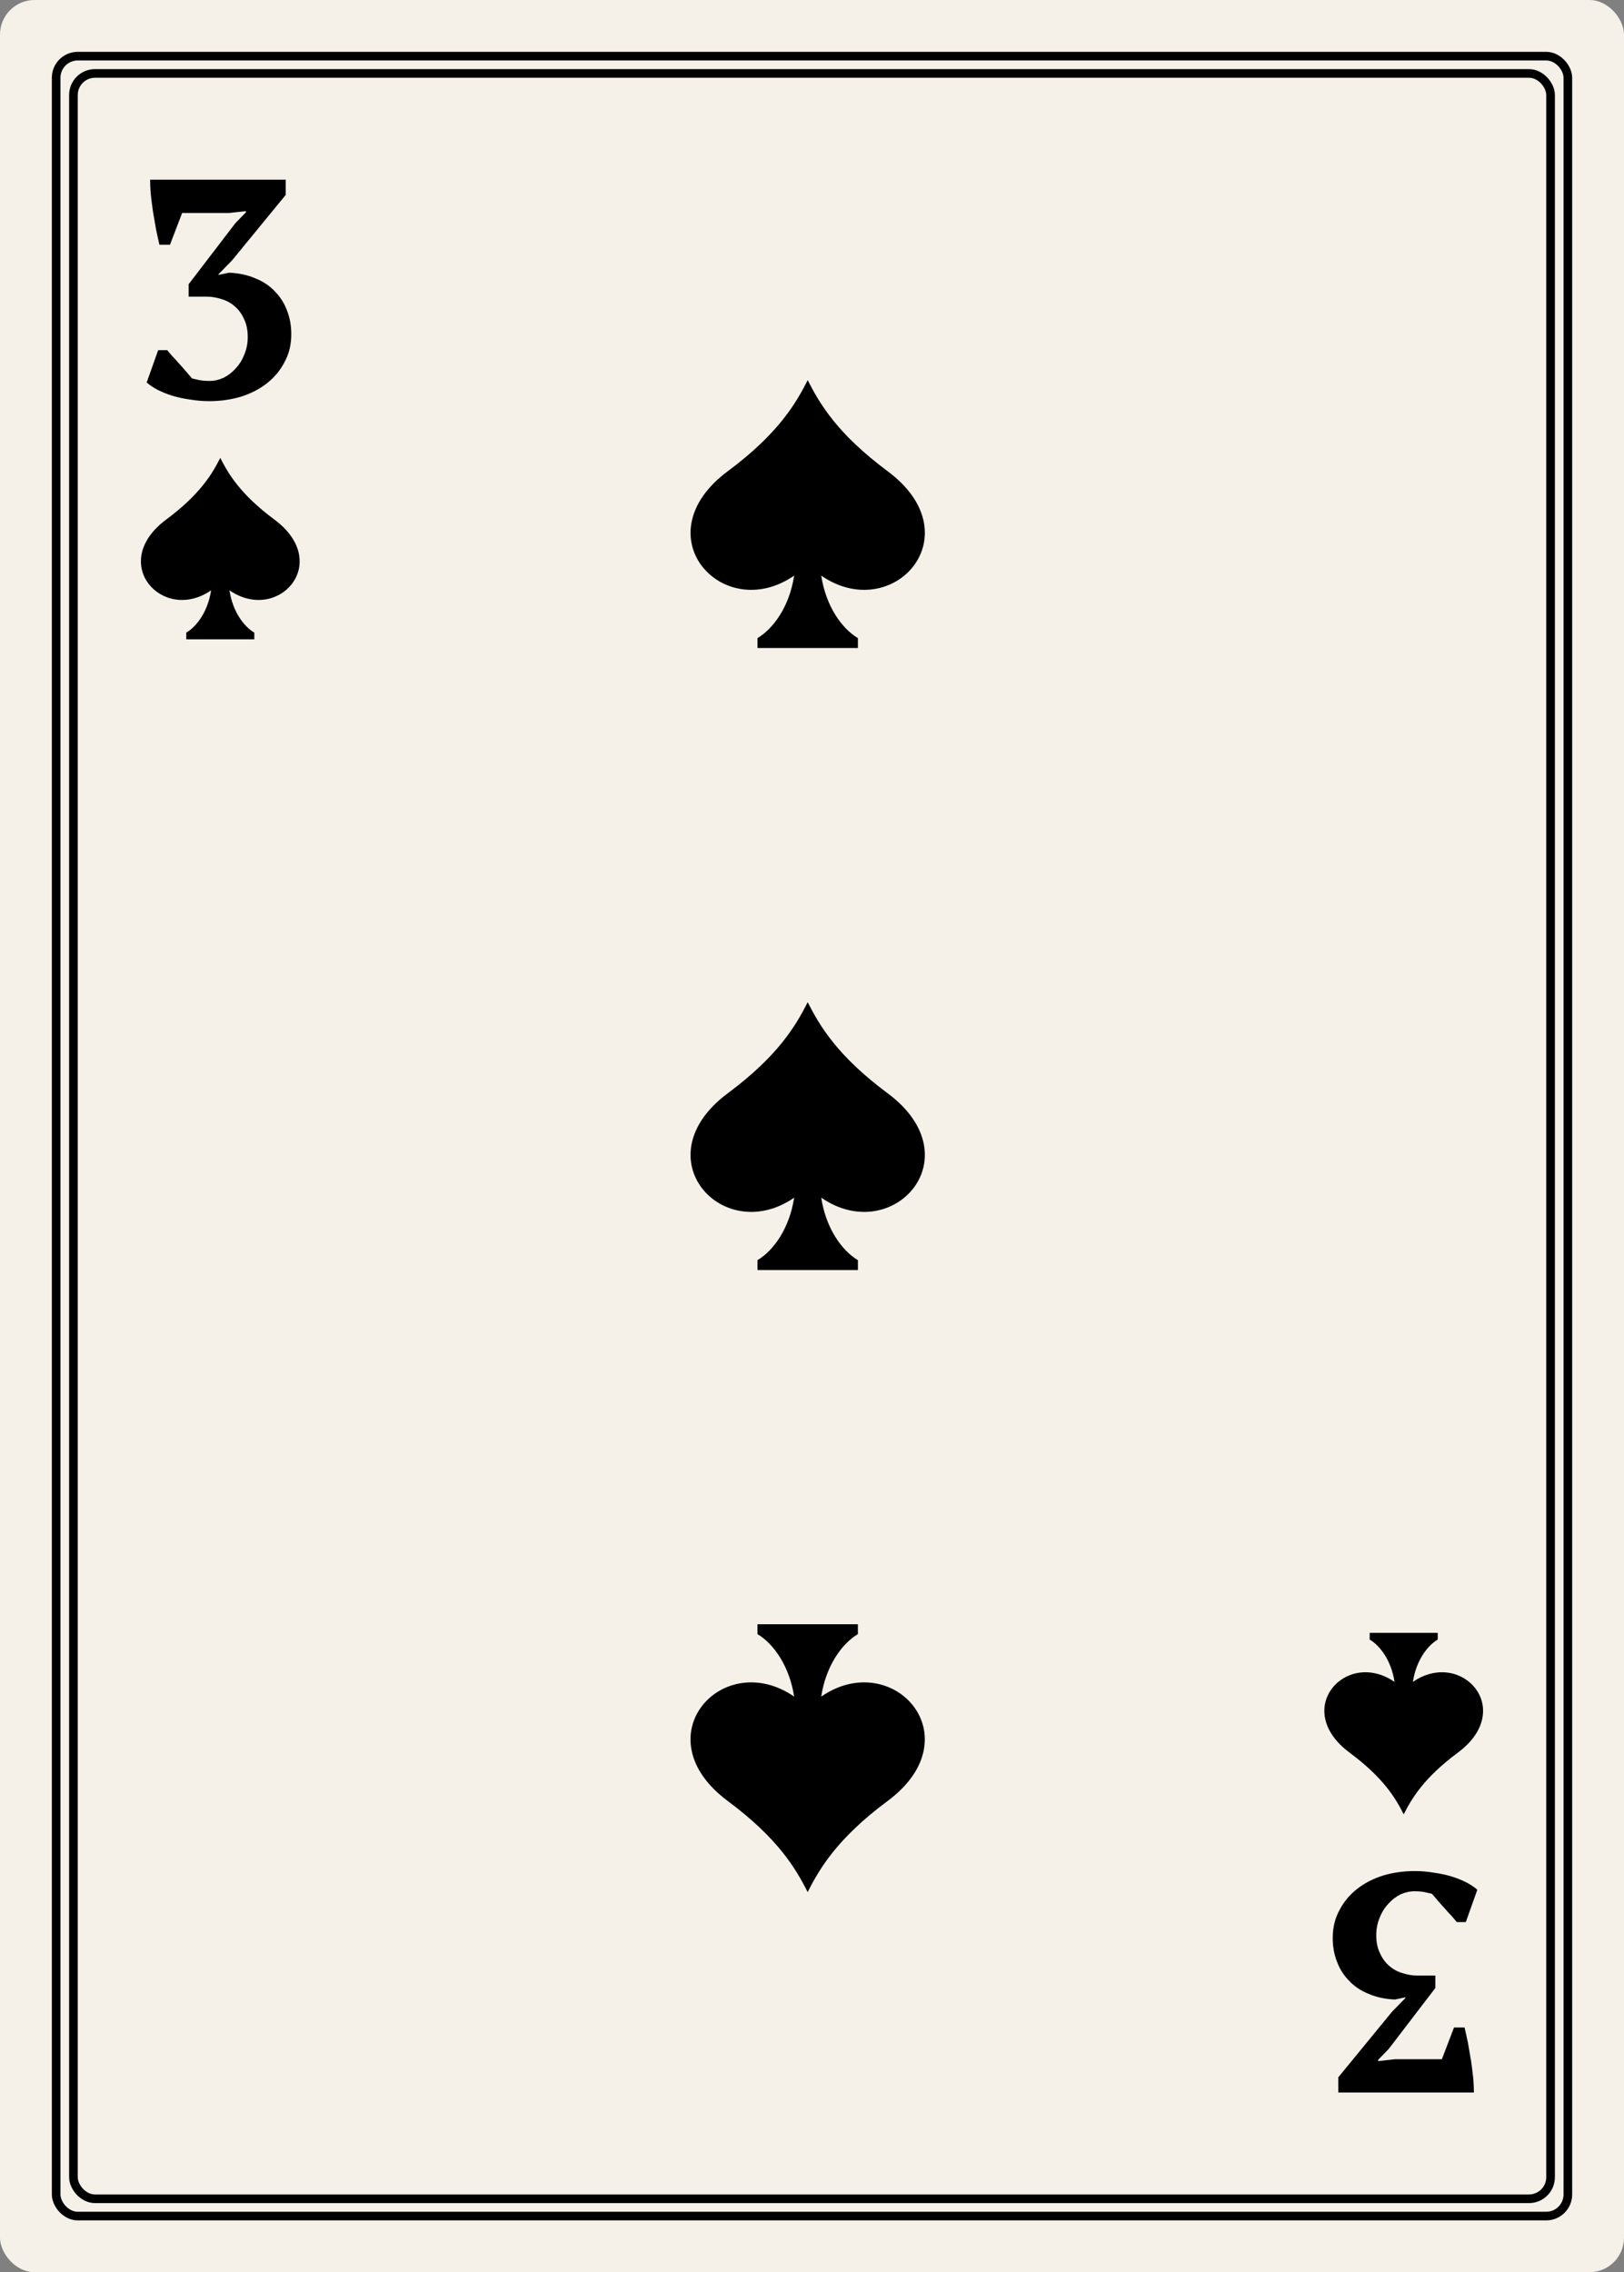 <svg width="188" height="263" viewBox="0 0 188 263" fill="none" xmlns="http://www.w3.org/2000/svg">
<rect x="0" y="0" width="188" height="263" fill="#808080" stroke="none"/>
<rect width="188" height="263" rx="4" fill="#F5F0E8"/>
<rect x="6.5" y="6.5" width="175" height="250" rx="2.5" fill="#F5F0E8" stroke="black" stroke-linecap="round"/>
<rect x="8.5" y="8.5" width="171" height="246" rx="2.5" fill="#F5F0E8" stroke="black" stroke-linecap="round"/>
<path d="M102.752 54.54C96.893 50.184 94.872 46.699 93.502 44C92.13 46.699 90.111 50.184 84.252 54.54C74.261 61.966 83.665 72.33 91.934 66.626C91.396 70.166 89.557 72.747 87.689 73.859V75.002H99.314V73.859C97.447 72.747 95.608 70.166 95.069 66.626C103.339 72.33 112.743 61.966 102.752 54.54Z" fill="black"/>
<path d="M102.752 126.54C96.893 122.185 94.872 118.699 93.502 116C92.13 118.699 90.111 122.185 84.252 126.54C74.261 133.966 83.665 144.33 91.934 138.626C91.396 142.166 89.557 144.747 87.689 145.859V147.002H99.314V145.859C97.447 144.747 95.608 142.166 95.069 138.626C103.339 144.33 112.743 133.966 102.752 126.54Z" fill="black"/>
<path d="M84.248 208.46C90.107 212.815 92.128 216.301 93.498 219C94.87 216.301 96.889 212.815 102.748 208.46C112.739 201.034 103.335 190.67 95.066 196.374C95.604 192.834 97.443 190.253 99.311 189.141V187.998H87.686V189.141C89.553 190.253 91.392 192.834 91.931 196.374C83.661 190.67 74.257 201.034 84.248 208.46Z" fill="black"/>
<path d="M31.767 60.14C27.798 57.19 26.429 54.828 25.501 53C24.572 54.828 23.204 57.19 19.235 60.14C12.467 65.171 18.838 72.191 24.439 68.327C24.075 70.725 22.829 72.474 21.564 73.227V74.001H29.439V73.227C28.174 72.474 26.928 70.725 26.563 68.327C32.165 72.191 38.536 65.171 31.767 60.14Z" fill="black"/>
<path d="M24.252 44.092C24.804 44.092 25.344 43.972 25.872 43.732C26.4 43.468 26.868 43.108 27.276 42.652C27.708 42.196 28.044 41.656 28.284 41.032C28.548 40.408 28.68 39.736 28.68 39.016C28.68 38.2 28.536 37.504 28.248 36.928C27.984 36.328 27.624 35.836 27.168 35.452C26.736 35.068 26.232 34.792 25.656 34.624C25.08 34.432 24.504 34.336 23.928 34.336H21.84V32.896L27.24 25.84L28.464 24.58V24.436L26.52 24.652H21.084L19.68 28.324H18.456C18.336 27.82 18.204 27.22 18.06 26.524C17.94 25.828 17.82 25.132 17.7 24.436C17.604 23.74 17.52 23.068 17.448 22.42C17.4 21.772 17.376 21.232 17.376 20.8H33.072V22.564L26.844 30.16L25.296 31.744V31.816L26.52 31.564C27.648 31.612 28.656 31.828 29.544 32.212C30.456 32.572 31.212 33.076 31.812 33.724C32.436 34.348 32.904 35.08 33.216 35.92C33.552 36.76 33.72 37.684 33.72 38.692C33.72 39.892 33.456 40.972 32.928 41.932C32.424 42.892 31.74 43.708 30.876 44.38C30.012 45.052 29.004 45.568 27.852 45.928C26.7 46.264 25.488 46.432 24.216 46.432C23.496 46.432 22.776 46.372 22.056 46.252C21.336 46.156 20.652 46.012 20.004 45.82C19.38 45.628 18.804 45.4 18.276 45.136C17.772 44.872 17.34 44.584 16.98 44.272L18.312 40.528H19.356C19.5 40.696 19.692 40.924 19.932 41.212C20.196 41.476 20.46 41.764 20.724 42.076C21.012 42.388 21.288 42.7 21.552 43.012C21.816 43.324 22.044 43.588 22.236 43.804C22.476 43.852 22.74 43.912 23.028 43.984C23.34 44.056 23.748 44.092 24.252 44.092Z" fill="black"/>
<path d="M156.233 202.86C160.202 205.81 161.571 208.172 162.499 210C163.428 208.172 164.796 205.81 168.765 202.86C175.533 197.829 169.162 190.809 163.56 194.673C163.925 192.275 165.171 190.526 166.436 189.773V188.999H158.561V189.773C159.826 190.526 161.072 192.275 161.437 194.673C155.835 190.809 149.464 197.829 156.233 202.86Z" fill="black"/>
<path d="M163.748 218.908C163.196 218.908 162.656 219.028 162.128 219.268C161.6 219.532 161.132 219.892 160.724 220.348C160.292 220.804 159.956 221.344 159.716 221.968C159.452 222.592 159.32 223.264 159.32 223.984C159.32 224.8 159.464 225.496 159.752 226.072C160.016 226.672 160.376 227.164 160.832 227.548C161.264 227.932 161.768 228.208 162.344 228.376C162.92 228.568 163.496 228.664 164.072 228.664H166.16V230.104L160.76 237.16L159.536 238.42V238.564L161.48 238.348H166.916L168.32 234.676H169.544C169.664 235.18 169.796 235.78 169.94 236.476C170.06 237.172 170.18 237.868 170.3 238.564C170.396 239.26 170.48 239.932 170.552 240.58C170.6 241.228 170.624 241.768 170.624 242.2H154.928V240.436L161.156 232.84L162.704 231.256V231.184L161.48 231.436C160.352 231.388 159.344 231.172 158.456 230.788C157.544 230.428 156.788 229.924 156.188 229.276C155.564 228.652 155.096 227.92 154.784 227.08C154.448 226.24 154.28 225.316 154.28 224.308C154.28 223.108 154.544 222.028 155.072 221.068C155.576 220.108 156.26 219.292 157.124 218.62C157.988 217.948 158.996 217.432 160.148 217.072C161.3 216.736 162.512 216.568 163.784 216.568C164.504 216.568 165.224 216.628 165.944 216.748C166.664 216.844 167.348 216.988 167.996 217.18C168.62 217.372 169.196 217.6 169.724 217.864C170.228 218.128 170.66 218.416 171.02 218.728L169.688 222.472H168.644C168.5 222.304 168.308 222.076 168.068 221.788C167.804 221.524 167.54 221.236 167.276 220.924C166.988 220.612 166.712 220.3 166.448 219.988C166.184 219.676 165.956 219.412 165.764 219.196C165.524 219.148 165.26 219.088 164.972 219.016C164.66 218.944 164.252 218.908 163.748 218.908Z" fill="black"/>
</svg>
